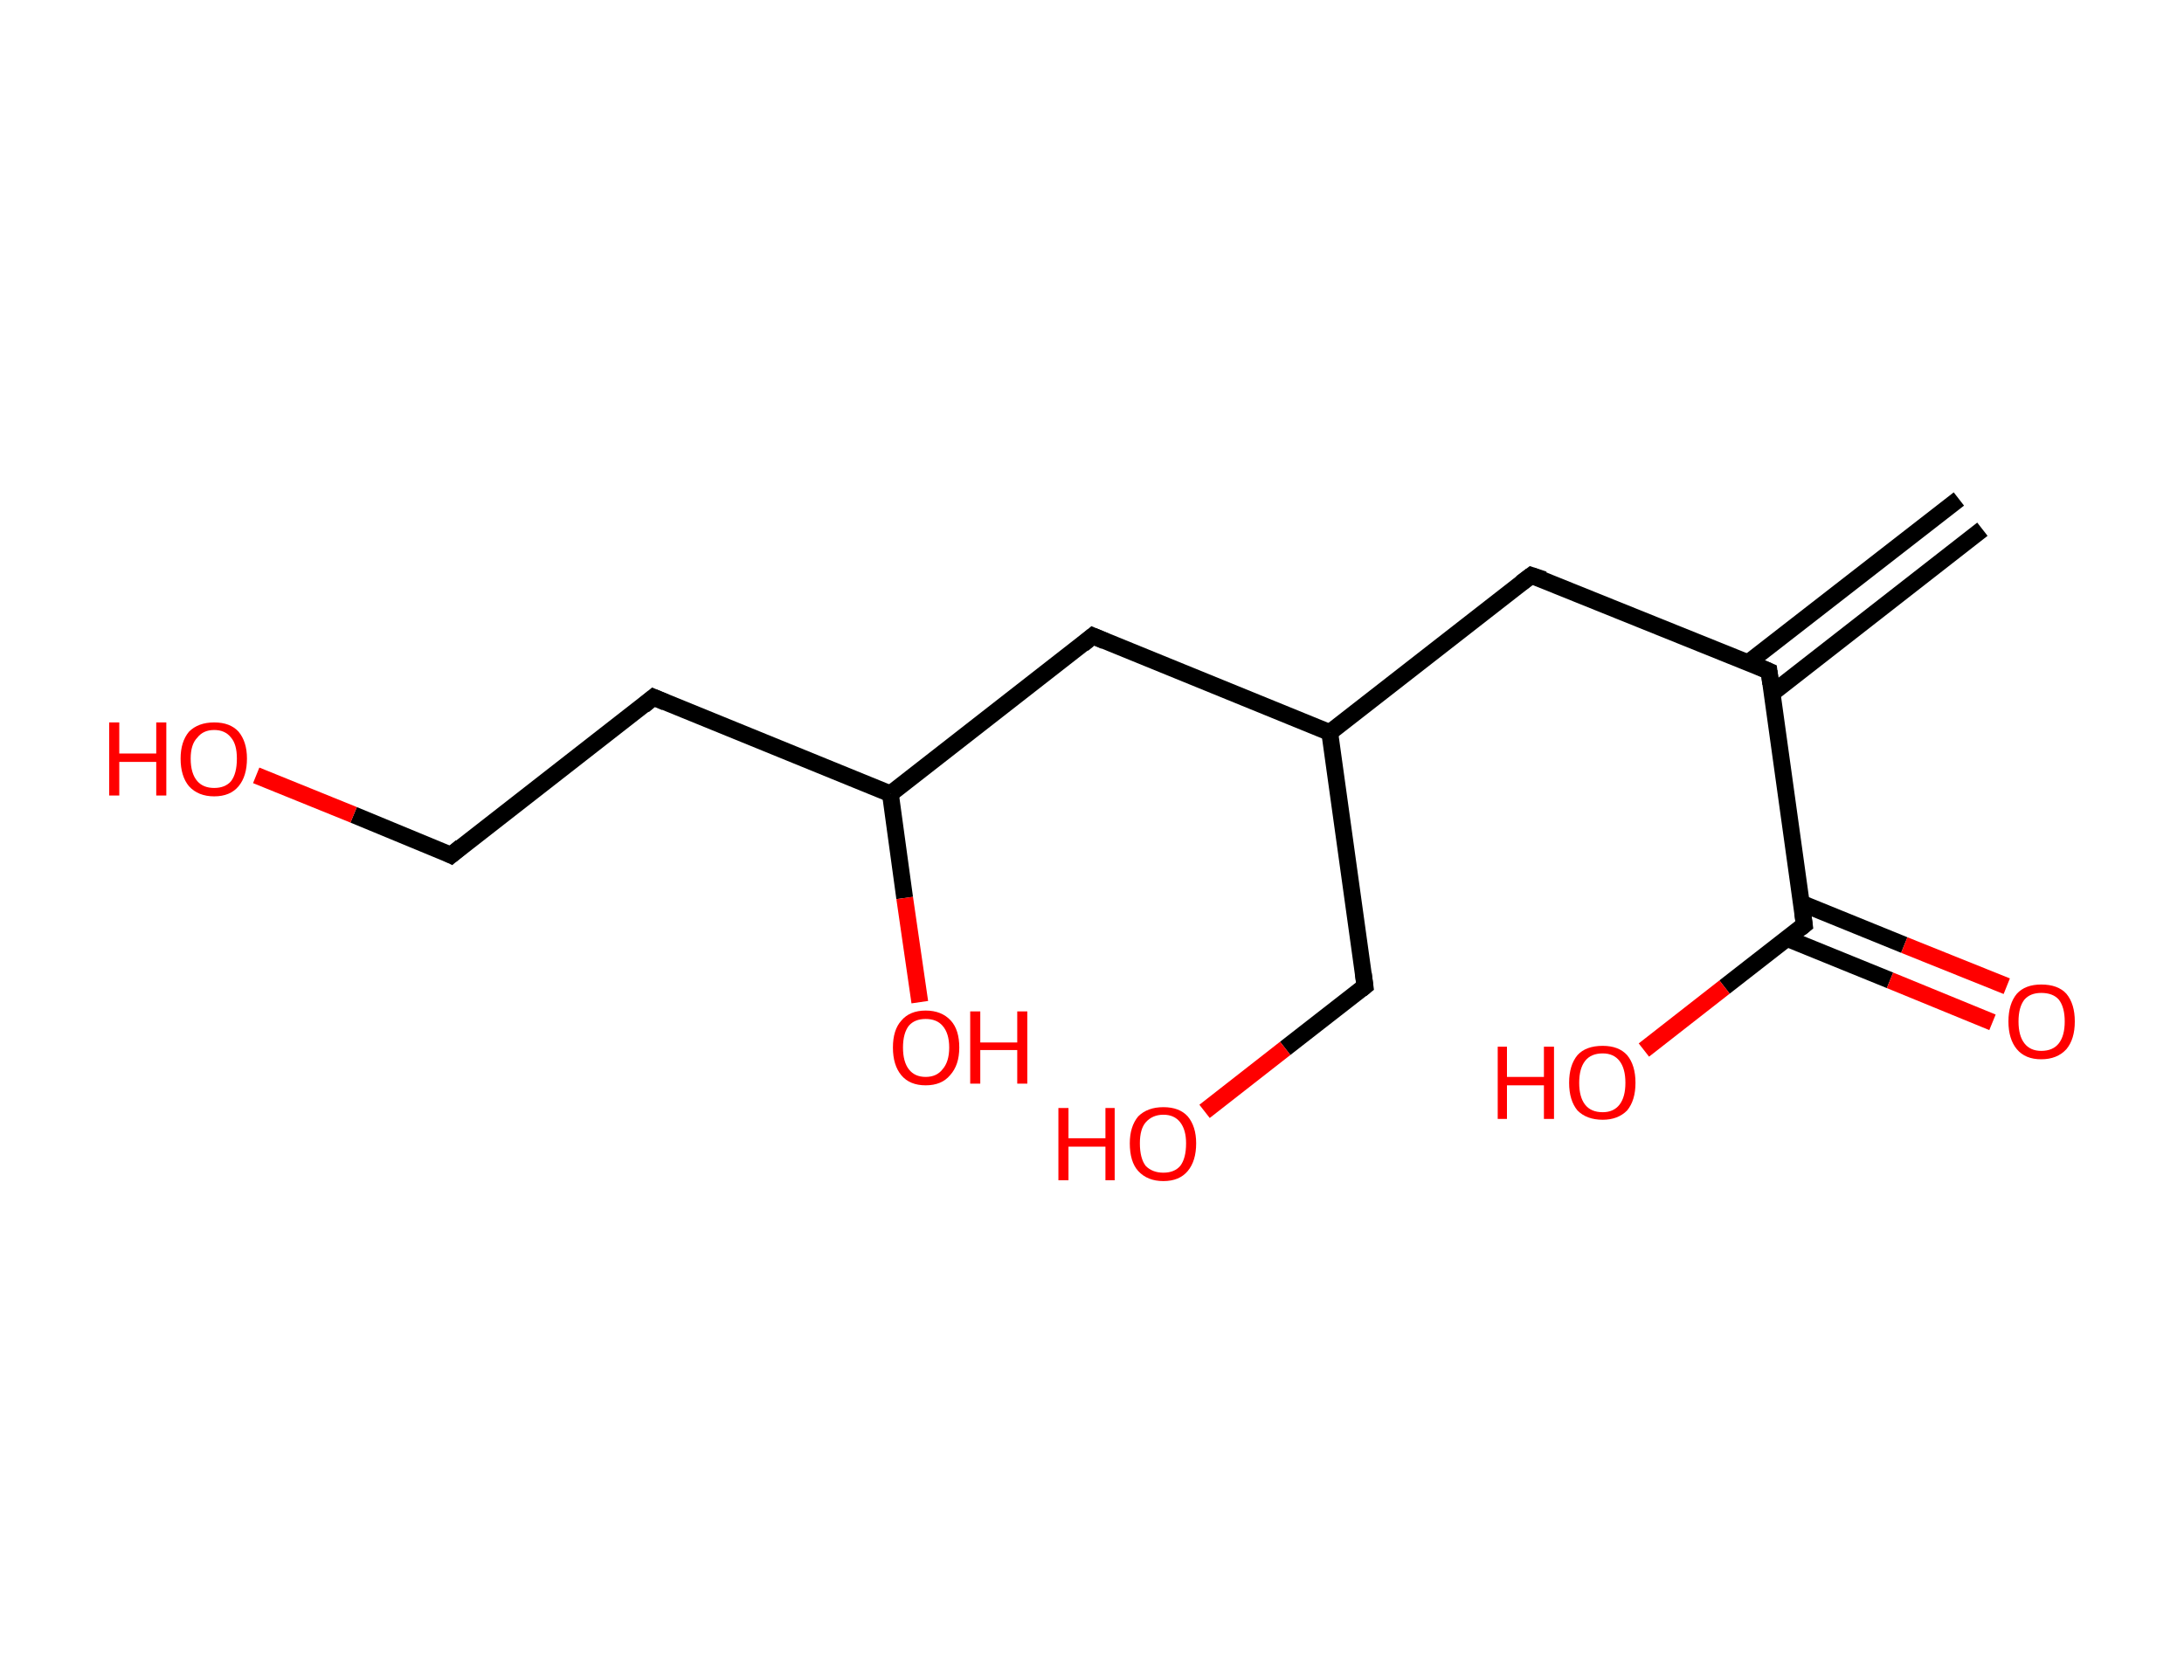 <?xml version='1.0' encoding='ASCII' standalone='yes'?>
<svg xmlns="http://www.w3.org/2000/svg" xmlns:rdkit="http://www.rdkit.org/xml" xmlns:xlink="http://www.w3.org/1999/xlink" version="1.1" baseProfile="full" xml:space="preserve" width="260px" height="200px" viewBox="0 0 260 200">
<!-- END OF HEADER -->
<rect style="opacity:1.0;fill:#FFFFFF;stroke:none" width="260.0" height="200.0" x="0.0" y="0.0"> </rect>
<path class="bond-0 atom-0 atom-1" d="M 236.0,63.0 L 211.0,82.5" style="fill:none;fill-rule:evenodd;stroke:#000000;stroke-width:2.0px;stroke-linecap:butt;stroke-linejoin:miter;stroke-opacity:1"/>
<path class="bond-0 atom-0 atom-1" d="M 233.2,59.4 L 208.1,78.9" style="fill:none;fill-rule:evenodd;stroke:#000000;stroke-width:2.0px;stroke-linecap:butt;stroke-linejoin:miter;stroke-opacity:1"/>
<path class="bond-1 atom-1 atom-2" d="M 210.6,79.9 L 182.3,68.5" style="fill:none;fill-rule:evenodd;stroke:#000000;stroke-width:2.0px;stroke-linecap:butt;stroke-linejoin:miter;stroke-opacity:1"/>
<path class="bond-2 atom-2 atom-3" d="M 182.3,68.5 L 158.3,87.2" style="fill:none;fill-rule:evenodd;stroke:#000000;stroke-width:2.0px;stroke-linecap:butt;stroke-linejoin:miter;stroke-opacity:1"/>
<path class="bond-3 atom-3 atom-4" d="M 158.3,87.2 L 162.5,117.4" style="fill:none;fill-rule:evenodd;stroke:#000000;stroke-width:2.0px;stroke-linecap:butt;stroke-linejoin:miter;stroke-opacity:1"/>
<path class="bond-4 atom-4 atom-5" d="M 162.5,117.4 L 153.0,124.8" style="fill:none;fill-rule:evenodd;stroke:#000000;stroke-width:2.0px;stroke-linecap:butt;stroke-linejoin:miter;stroke-opacity:1"/>
<path class="bond-4 atom-4 atom-5" d="M 153.0,124.8 L 143.4,132.3" style="fill:none;fill-rule:evenodd;stroke:#FF0000;stroke-width:2.0px;stroke-linecap:butt;stroke-linejoin:miter;stroke-opacity:1"/>
<path class="bond-5 atom-3 atom-6" d="M 158.3,87.2 L 130.1,75.7" style="fill:none;fill-rule:evenodd;stroke:#000000;stroke-width:2.0px;stroke-linecap:butt;stroke-linejoin:miter;stroke-opacity:1"/>
<path class="bond-6 atom-6 atom-7" d="M 130.1,75.7 L 106.0,94.5" style="fill:none;fill-rule:evenodd;stroke:#000000;stroke-width:2.0px;stroke-linecap:butt;stroke-linejoin:miter;stroke-opacity:1"/>
<path class="bond-7 atom-7 atom-8" d="M 106.0,94.5 L 107.7,106.9" style="fill:none;fill-rule:evenodd;stroke:#000000;stroke-width:2.0px;stroke-linecap:butt;stroke-linejoin:miter;stroke-opacity:1"/>
<path class="bond-7 atom-7 atom-8" d="M 107.7,106.9 L 109.5,119.3" style="fill:none;fill-rule:evenodd;stroke:#FF0000;stroke-width:2.0px;stroke-linecap:butt;stroke-linejoin:miter;stroke-opacity:1"/>
<path class="bond-8 atom-7 atom-9" d="M 106.0,94.5 L 77.8,83.0" style="fill:none;fill-rule:evenodd;stroke:#000000;stroke-width:2.0px;stroke-linecap:butt;stroke-linejoin:miter;stroke-opacity:1"/>
<path class="bond-9 atom-9 atom-10" d="M 77.8,83.0 L 53.7,101.8" style="fill:none;fill-rule:evenodd;stroke:#000000;stroke-width:2.0px;stroke-linecap:butt;stroke-linejoin:miter;stroke-opacity:1"/>
<path class="bond-10 atom-10 atom-11" d="M 53.7,101.8 L 42.1,97.0" style="fill:none;fill-rule:evenodd;stroke:#000000;stroke-width:2.0px;stroke-linecap:butt;stroke-linejoin:miter;stroke-opacity:1"/>
<path class="bond-10 atom-10 atom-11" d="M 42.1,97.0 L 30.5,92.3" style="fill:none;fill-rule:evenodd;stroke:#FF0000;stroke-width:2.0px;stroke-linecap:butt;stroke-linejoin:miter;stroke-opacity:1"/>
<path class="bond-11 atom-1 atom-12" d="M 210.6,79.9 L 214.8,110.1" style="fill:none;fill-rule:evenodd;stroke:#000000;stroke-width:2.0px;stroke-linecap:butt;stroke-linejoin:miter;stroke-opacity:1"/>
<path class="bond-12 atom-12 atom-13" d="M 212.7,111.7 L 225.0,116.7" style="fill:none;fill-rule:evenodd;stroke:#000000;stroke-width:2.0px;stroke-linecap:butt;stroke-linejoin:miter;stroke-opacity:1"/>
<path class="bond-12 atom-12 atom-13" d="M 225.0,116.7 L 237.2,121.7" style="fill:none;fill-rule:evenodd;stroke:#FF0000;stroke-width:2.0px;stroke-linecap:butt;stroke-linejoin:miter;stroke-opacity:1"/>
<path class="bond-12 atom-12 atom-13" d="M 214.4,107.5 L 226.7,112.5" style="fill:none;fill-rule:evenodd;stroke:#000000;stroke-width:2.0px;stroke-linecap:butt;stroke-linejoin:miter;stroke-opacity:1"/>
<path class="bond-12 atom-12 atom-13" d="M 226.7,112.5 L 238.9,117.4" style="fill:none;fill-rule:evenodd;stroke:#FF0000;stroke-width:2.0px;stroke-linecap:butt;stroke-linejoin:miter;stroke-opacity:1"/>
<path class="bond-13 atom-12 atom-14" d="M 214.8,110.1 L 205.3,117.5" style="fill:none;fill-rule:evenodd;stroke:#000000;stroke-width:2.0px;stroke-linecap:butt;stroke-linejoin:miter;stroke-opacity:1"/>
<path class="bond-13 atom-12 atom-14" d="M 205.3,117.5 L 195.7,125.0" style="fill:none;fill-rule:evenodd;stroke:#FF0000;stroke-width:2.0px;stroke-linecap:butt;stroke-linejoin:miter;stroke-opacity:1"/>
<path d="M 209.2,79.3 L 210.6,79.9 L 210.8,81.4" style="fill:none;stroke:#000000;stroke-width:2.0px;stroke-linecap:butt;stroke-linejoin:miter;stroke-opacity:1;"/>
<path d="M 183.8,69.0 L 182.3,68.5 L 181.1,69.4" style="fill:none;stroke:#000000;stroke-width:2.0px;stroke-linecap:butt;stroke-linejoin:miter;stroke-opacity:1;"/>
<path d="M 162.3,115.9 L 162.5,117.4 L 162.0,117.8" style="fill:none;stroke:#000000;stroke-width:2.0px;stroke-linecap:butt;stroke-linejoin:miter;stroke-opacity:1;"/>
<path d="M 131.5,76.3 L 130.1,75.7 L 128.9,76.7" style="fill:none;stroke:#000000;stroke-width:2.0px;stroke-linecap:butt;stroke-linejoin:miter;stroke-opacity:1;"/>
<path d="M 79.2,83.6 L 77.8,83.0 L 76.6,84.0" style="fill:none;stroke:#000000;stroke-width:2.0px;stroke-linecap:butt;stroke-linejoin:miter;stroke-opacity:1;"/>
<path d="M 54.9,100.8 L 53.7,101.8 L 53.1,101.5" style="fill:none;stroke:#000000;stroke-width:2.0px;stroke-linecap:butt;stroke-linejoin:miter;stroke-opacity:1;"/>
<path d="M 214.6,108.6 L 214.8,110.1 L 214.3,110.5" style="fill:none;stroke:#000000;stroke-width:2.0px;stroke-linecap:butt;stroke-linejoin:miter;stroke-opacity:1;"/>
<path class="atom-5" d="M 126.0 131.9 L 127.2 131.9 L 127.2 135.5 L 131.6 135.5 L 131.6 131.9 L 132.7 131.9 L 132.7 140.5 L 131.6 140.5 L 131.6 136.5 L 127.2 136.5 L 127.2 140.5 L 126.0 140.5 L 126.0 131.9 " fill="#FF0000"/>
<path class="atom-5" d="M 134.5 136.1 Q 134.5 134.1, 135.5 132.9 Q 136.6 131.8, 138.5 131.8 Q 140.4 131.8, 141.4 132.9 Q 142.4 134.1, 142.4 136.1 Q 142.4 138.2, 141.4 139.4 Q 140.4 140.6, 138.5 140.6 Q 136.6 140.6, 135.5 139.4 Q 134.5 138.3, 134.5 136.1 M 138.5 139.6 Q 139.8 139.6, 140.5 138.8 Q 141.2 137.9, 141.2 136.1 Q 141.2 134.5, 140.5 133.6 Q 139.8 132.7, 138.5 132.7 Q 137.2 132.7, 136.4 133.6 Q 135.7 134.4, 135.7 136.1 Q 135.7 137.9, 136.4 138.8 Q 137.2 139.6, 138.5 139.6 " fill="#FF0000"/>
<path class="atom-8" d="M 106.3 124.7 Q 106.3 122.6, 107.3 121.5 Q 108.3 120.3, 110.2 120.3 Q 112.1 120.3, 113.2 121.5 Q 114.2 122.6, 114.2 124.7 Q 114.2 126.8, 113.1 128.0 Q 112.1 129.2, 110.2 129.2 Q 108.3 129.2, 107.3 128.0 Q 106.3 126.8, 106.3 124.7 M 110.2 128.2 Q 111.5 128.2, 112.2 127.3 Q 113.0 126.4, 113.0 124.7 Q 113.0 123.0, 112.2 122.1 Q 111.5 121.3, 110.2 121.3 Q 108.9 121.3, 108.2 122.1 Q 107.5 123.0, 107.5 124.7 Q 107.5 126.4, 108.2 127.3 Q 108.9 128.2, 110.2 128.2 " fill="#FF0000"/>
<path class="atom-8" d="M 115.5 120.4 L 116.7 120.4 L 116.7 124.1 L 121.1 124.1 L 121.1 120.4 L 122.3 120.4 L 122.3 129.0 L 121.1 129.0 L 121.1 125.0 L 116.7 125.0 L 116.7 129.0 L 115.5 129.0 L 115.5 120.4 " fill="#FF0000"/>
<path class="atom-11" d="M 13.0 86.0 L 14.2 86.0 L 14.2 89.7 L 18.6 89.7 L 18.6 86.0 L 19.8 86.0 L 19.8 94.7 L 18.6 94.7 L 18.6 90.7 L 14.2 90.7 L 14.2 94.7 L 13.0 94.7 L 13.0 86.0 " fill="#FF0000"/>
<path class="atom-11" d="M 21.5 90.3 Q 21.5 88.3, 22.5 87.1 Q 23.6 86.0, 25.5 86.0 Q 27.4 86.0, 28.4 87.1 Q 29.4 88.3, 29.4 90.3 Q 29.4 92.4, 28.4 93.6 Q 27.4 94.8, 25.5 94.8 Q 23.6 94.8, 22.5 93.6 Q 21.5 92.4, 21.5 90.3 M 25.5 93.8 Q 26.8 93.8, 27.5 93.0 Q 28.2 92.1, 28.2 90.3 Q 28.2 88.6, 27.5 87.8 Q 26.8 86.9, 25.5 86.9 Q 24.2 86.9, 23.5 87.8 Q 22.7 88.6, 22.7 90.3 Q 22.7 92.1, 23.5 93.0 Q 24.2 93.8, 25.5 93.8 " fill="#FF0000"/>
<path class="atom-13" d="M 239.1 121.6 Q 239.1 119.5, 240.1 118.3 Q 241.1 117.2, 243.0 117.2 Q 245.0 117.2, 246.0 118.3 Q 247.0 119.5, 247.0 121.6 Q 247.0 123.7, 246.0 124.9 Q 244.9 126.1, 243.0 126.1 Q 241.1 126.1, 240.1 124.9 Q 239.1 123.7, 239.1 121.6 M 243.0 125.1 Q 244.4 125.1, 245.1 124.2 Q 245.8 123.3, 245.8 121.6 Q 245.8 119.9, 245.1 119.0 Q 244.4 118.2, 243.0 118.2 Q 241.7 118.2, 241.0 119.0 Q 240.3 119.9, 240.3 121.6 Q 240.3 123.3, 241.0 124.2 Q 241.7 125.1, 243.0 125.1 " fill="#FF0000"/>
<path class="atom-14" d="M 178.3 124.6 L 179.4 124.6 L 179.4 128.2 L 183.8 128.2 L 183.8 124.6 L 185.0 124.6 L 185.0 133.2 L 183.8 133.2 L 183.8 129.2 L 179.4 129.2 L 179.4 133.2 L 178.3 133.2 L 178.3 124.6 " fill="#FF0000"/>
<path class="atom-14" d="M 186.8 128.9 Q 186.8 126.8, 187.8 125.6 Q 188.8 124.5, 190.8 124.5 Q 192.7 124.5, 193.7 125.6 Q 194.7 126.8, 194.7 128.9 Q 194.7 131.0, 193.7 132.2 Q 192.6 133.3, 190.8 133.3 Q 188.9 133.3, 187.8 132.2 Q 186.8 131.0, 186.8 128.9 M 190.8 132.4 Q 192.1 132.4, 192.8 131.5 Q 193.5 130.6, 193.5 128.9 Q 193.5 127.2, 192.8 126.3 Q 192.1 125.4, 190.8 125.4 Q 189.4 125.4, 188.7 126.3 Q 188.0 127.2, 188.0 128.9 Q 188.0 130.6, 188.7 131.5 Q 189.4 132.4, 190.8 132.4 " fill="#FF0000"/>
</svg>
